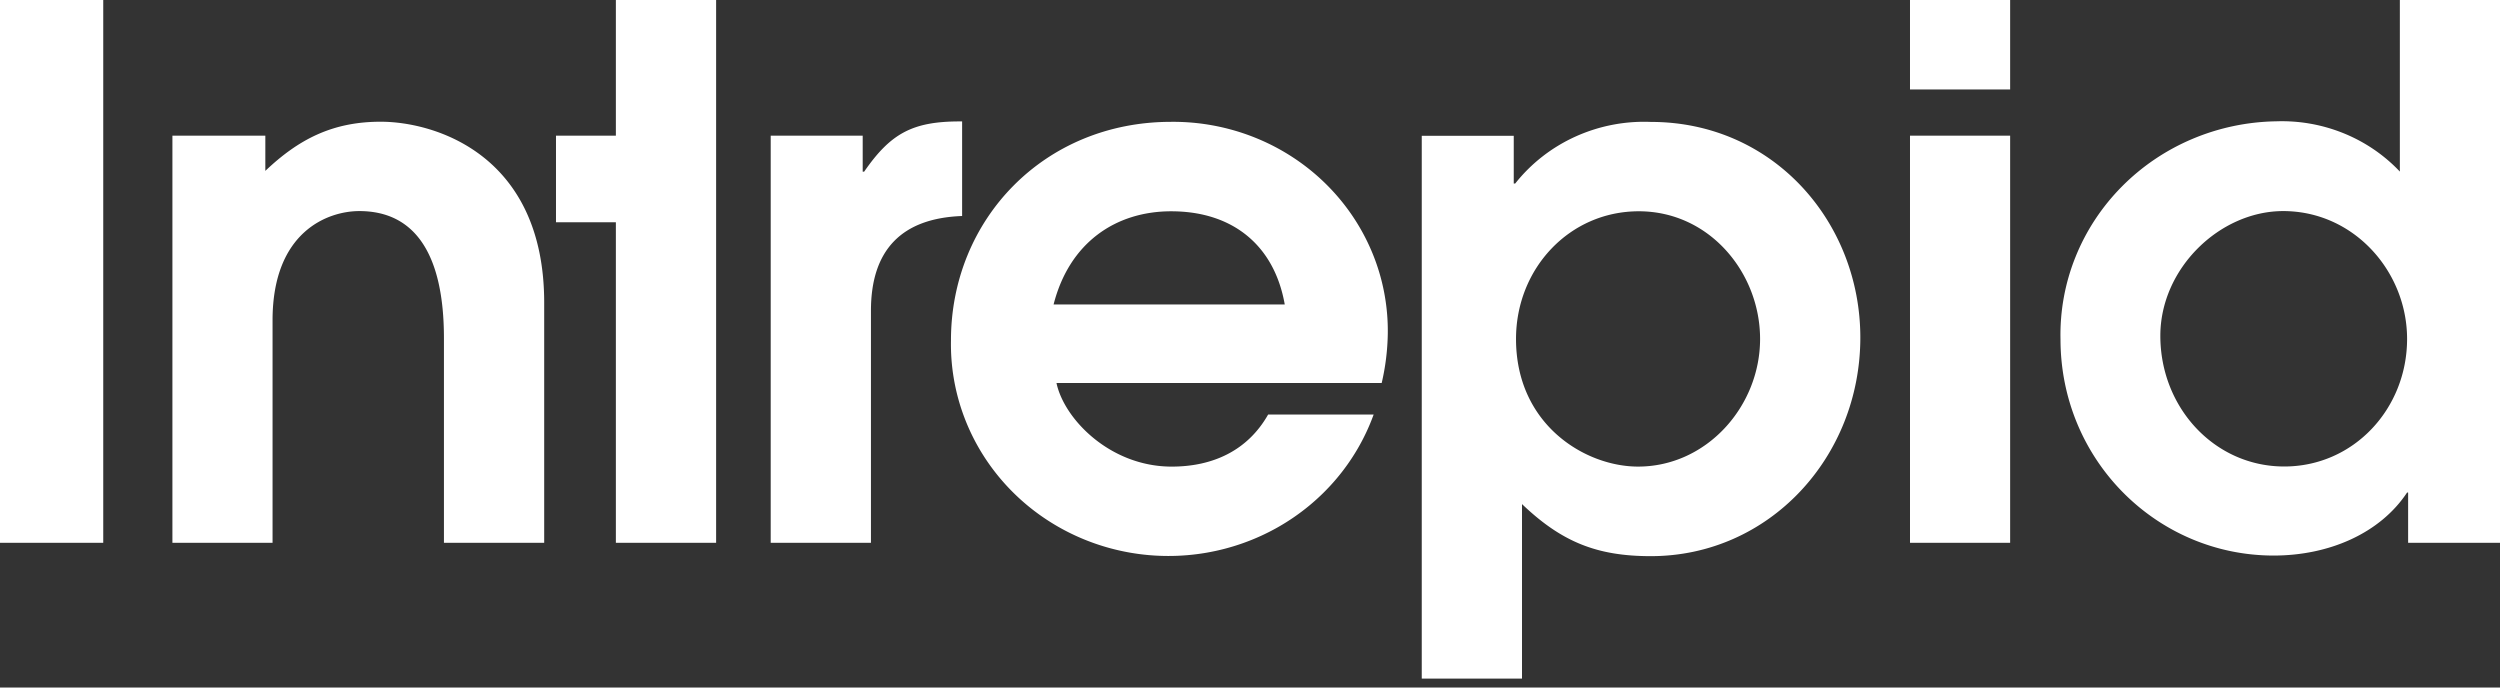 <svg xmlns="http://www.w3.org/2000/svg" fill="none" viewBox="0 0 1200 330">
  <rect x="0" y="0" width="1200" height="330" fill="#333333" stroke="none"/>
  <g clip-path="url(#yN-F0ZnADa)" fill="#fff">
    <path d="M0 260.539V0h49.556v260.539H0zm213.092-.001v-98.184c0-39.805-13.529-61.034-40.636-61.034-14.867 0-41.628 9.65-41.628 52.446v106.772h-48.07V65.135h44.602V82.02c15.957-15.15 32.211-23.593 55.354-23.593 26.067 0 78.498 15.826 78.498 86.846v115.264h-48.12zm82.525.001V106.676h-28.742V65.134h28.742V0h48.12v260.539h-48.12zm74.322-.002V65.133h44.155v17.272h.694c12.686-18.334 23.143-24.124 45.939-24.124h1.09v45.402c-28.941 1.061-43.759 16.211-43.759 45.45v111.404h-48.119zm137.173-76.708c3.617 17.225 25.67 40.143 55.305 40.143 19.821 0 36.525-7.768 46.284-24.992h50.65c-8.24 22.777-24.54 41.955-45.981 54.099-21.441 12.144-46.619 16.46-71.031 12.176-24.41-4.284-46.457-16.889-62.192-35.557-15.735-18.668-24.13-42.18-23.682-66.325 0-57.898 44.601-104.891 105.605-104.891a105.505 105.505 0 0140.096 7.476c12.717 5.07 24.268 12.568 33.964 22.05 9.697 9.482 17.346 20.757 22.499 33.161a97.913 97.913 0 017.507 39.068 111.49 111.49 0 01-2.923 23.592H507.112zm109.568-37.681c-4.953-28.177-24.779-44.726-54.511-44.726-26.414 0-48.813 14.812-56.445 44.726H616.68zm65.761 179.571V65.181h44.156v22.918h.694c7.632-9.645 17.528-17.365 28.857-22.512a79.936 79.936 0 0136.261-7.065c58.971 0 100.55 48.248 100.55 103.492 0 57.415-43.757 104.939-100.55 104.939-25.672 0-42.665-6.658-61.848-24.992v83.758h-48.12zM844.839 162.69c0-31.699-24.233-61.275-58.225-61.275-33.253 0-58.925 27.453-58.925 61.275 0 41.204 33.253 61.274 58.578 61.274 32.9 0 58.572-28.9 58.572-61.274zm71.96-119.75V0h48.069v42.94h-48.069zm0 217.599V65.134h48.069V260.54h-48.069zm239.101 0v-24.124h-.5c-13.03 19.685-37.61 30.251-64.03 30.251-56.05 0-102.331-45.787-102.331-103.878a100.033 100.033 0 017.206-39.451c5.045-12.56 12.595-24.026 22.205-33.74 9.6-9.715 21.09-17.485 33.79-22.867a107.662 107.662 0 0140.22-8.495 78.827 78.827 0 0132.45 5.717c10.27 4.164 19.49 10.444 27.02 18.407V0H1200v260.539h-44.1zm-.5-97.847c0-32.423-25.57-61.372-59.47-61.372-30.38 0-58.97 27.454-58.97 59.876 0 34.497 26.06 62.722 59.46 62.722 33.41 0 58.98-27.79 58.98-61.226z"/>
  </g>
  <defs>
    <clipPath id="yN-F0ZnADa">
      <path fill="#fff" d="M0 0h1200v329.858H0z"/>
    </clipPath>
  </defs>
</svg>
